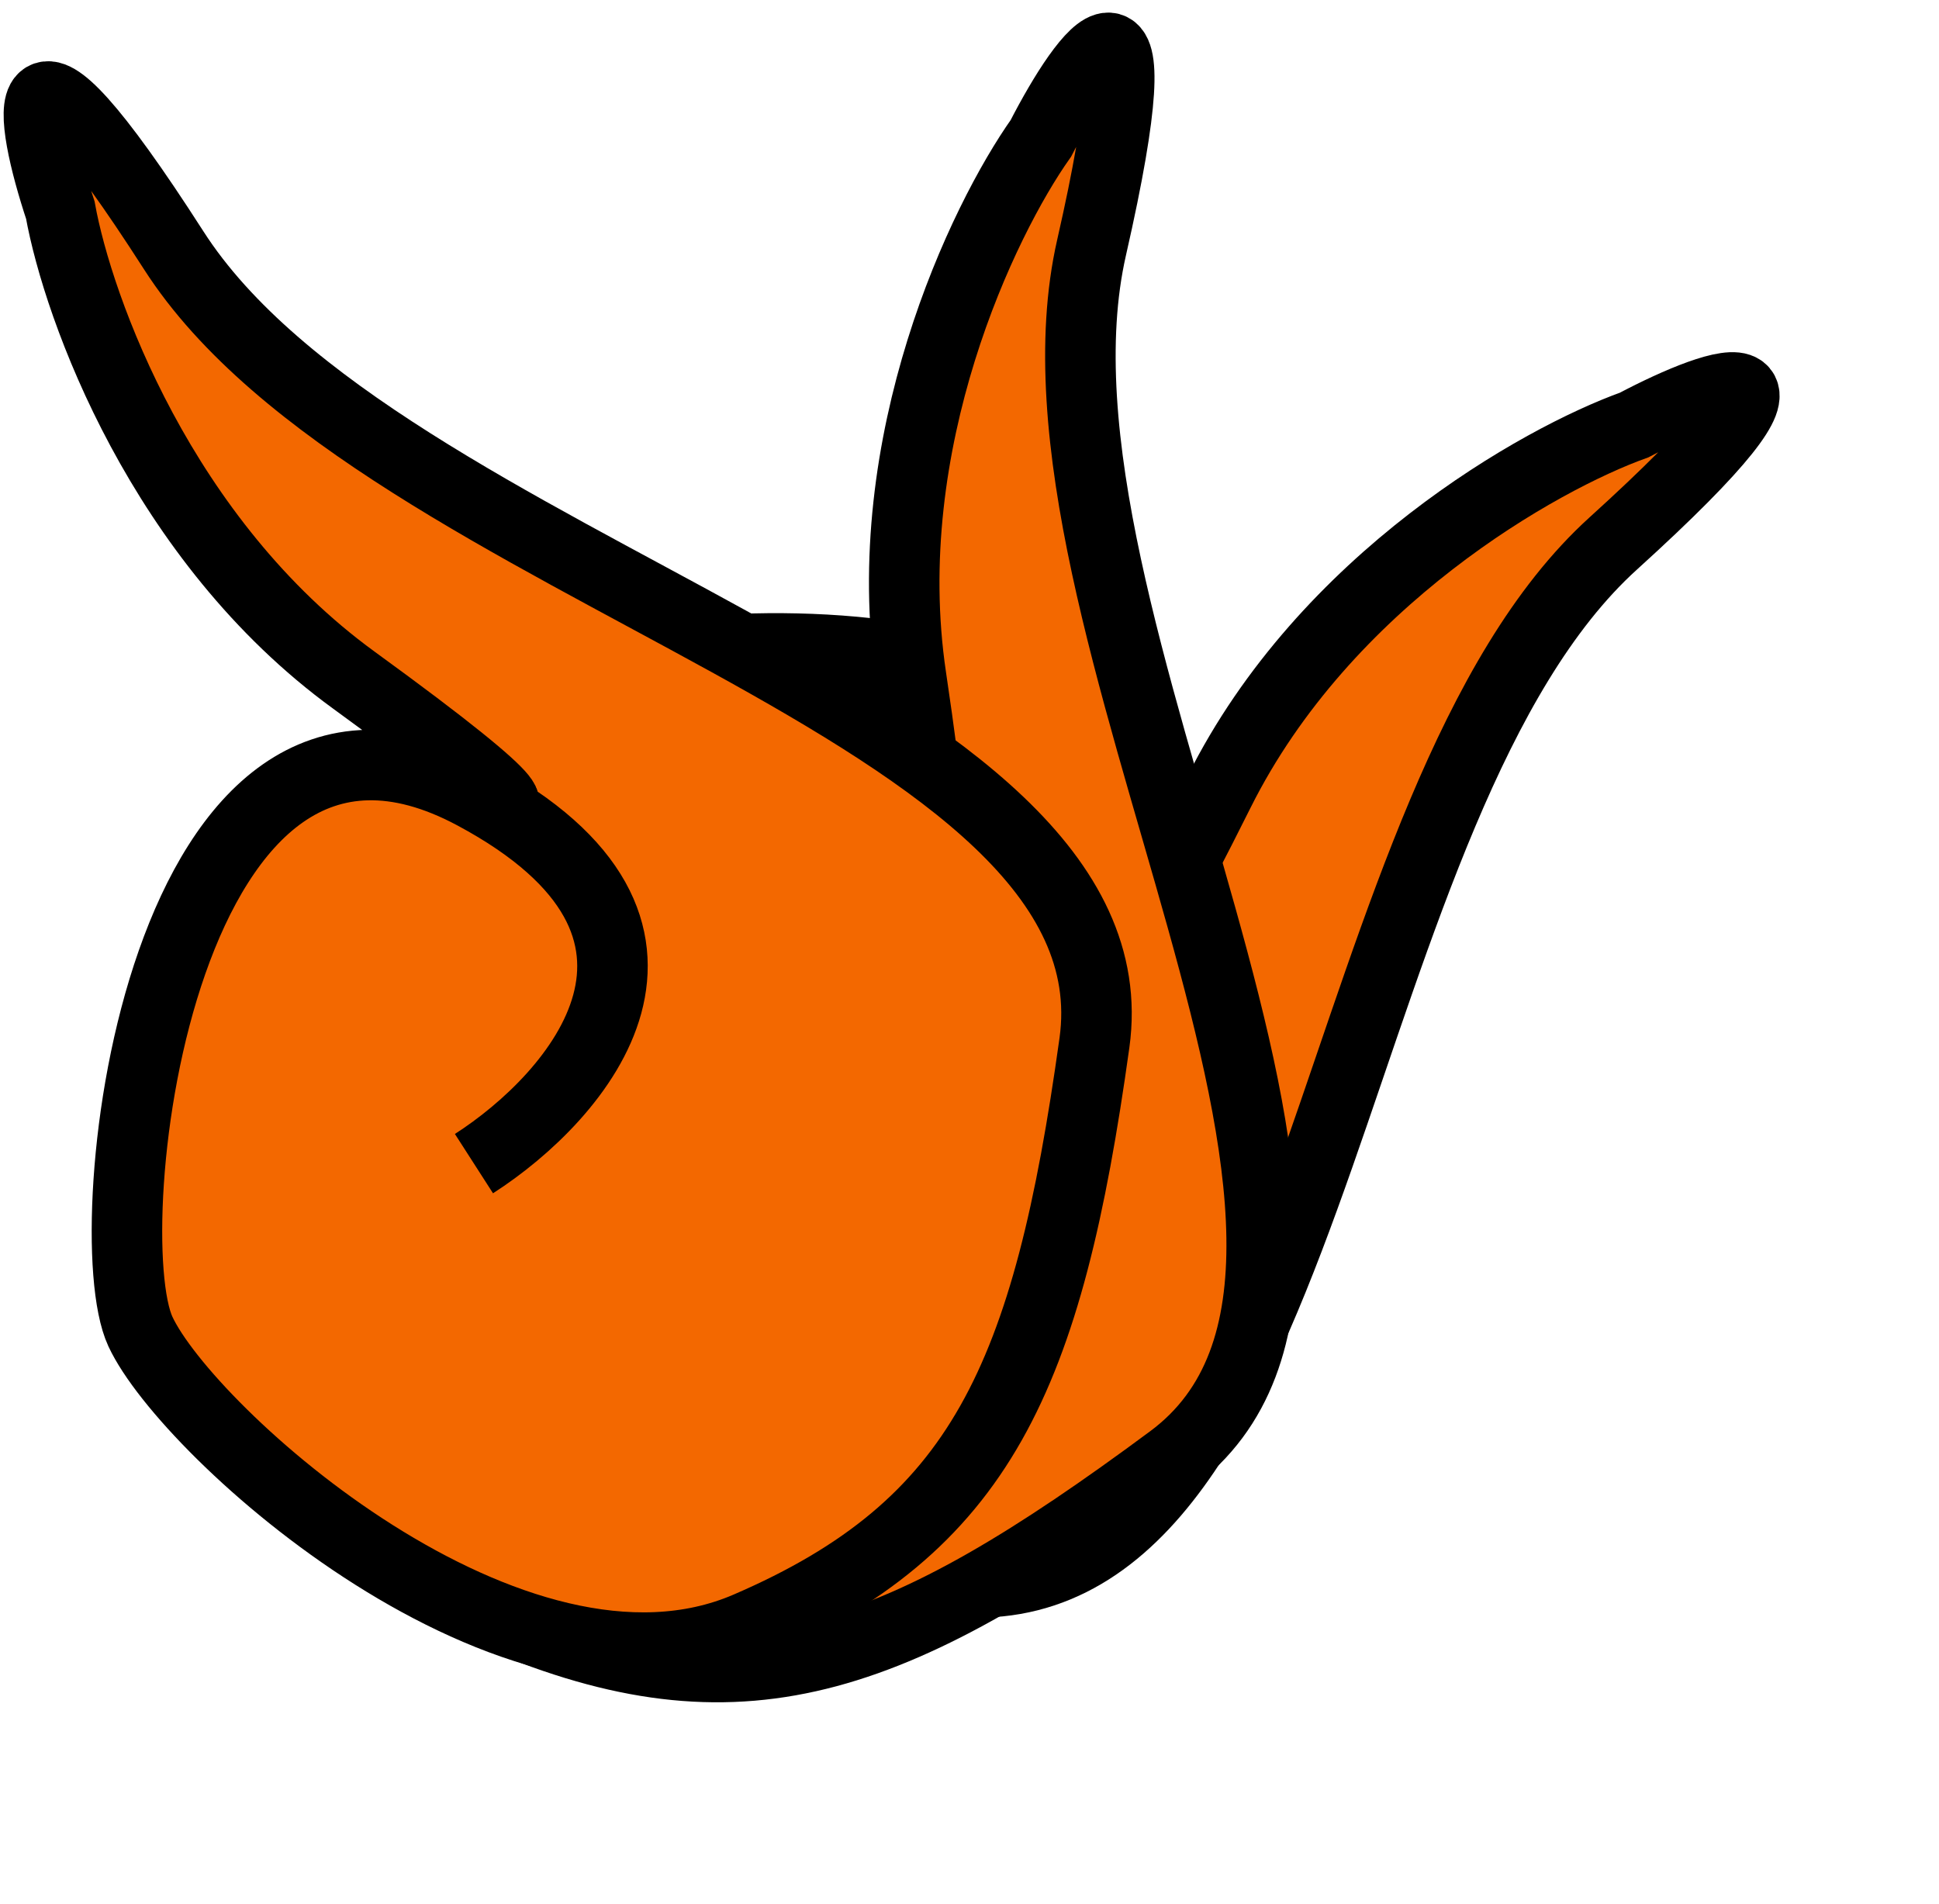 <svg viewBox="0 0 55 54" fill="none" xmlns="http://www.w3.org/2000/svg">
<path d="M31.945 26.363C35.174 16.804 17.953 17.766 15.354 19.544C12.754 21.322 6.017 31.851 9.928 37.913C13.839 43.974 18.284 45.149 27.897 44.885C37.509 44.62 37.707 22.713 45.758 15.418C52.198 9.582 48.839 10.745 46.354 12.056C43.682 13.015 37.585 16.439 34.576 22.469C31.568 28.498 31.568 27.577 31.945 26.363Z" fill="#F36800"/>
<path d="M21.611 28.091C23.979 30.701 29.361 34.01 31.945 26.363M31.945 26.363C35.174 16.804 17.953 17.766 15.354 19.544C12.754 21.322 6.017 31.851 9.928 37.913C13.839 43.974 18.284 45.149 27.897 44.885C37.509 44.62 37.708 22.713 45.758 15.418C52.198 9.582 48.839 10.745 46.354 12.056C43.682 13.015 37.585 16.439 34.576 22.469C31.568 28.498 31.568 27.577 31.945 26.363Z" stroke="black" stroke-width="2"/>
<path d="M25.919 23.906C23.086 14.223 9.527 24.883 8.416 27.83C7.305 30.777 7.82 43.266 14.5 45.991C21.179 48.716 25.495 47.13 33.22 41.403C40.944 35.676 28.549 17.612 30.963 7.02C32.895 -1.453 30.809 1.425 29.525 3.924C27.885 6.241 24.852 12.542 25.843 19.207C26.834 25.872 26.307 25.117 25.919 23.906Z" fill="#F36800"/>
<path d="M18.443 31.246C21.88 32.027 28.186 31.653 25.919 23.906M25.919 23.906C23.086 14.223 9.527 24.883 8.416 27.83C7.305 30.777 7.82 43.266 14.5 45.991C21.179 48.716 25.495 47.13 33.22 41.403C40.944 35.676 28.549 17.612 30.963 7.02C32.895 -1.453 30.809 1.425 29.525 3.924C27.885 6.241 24.852 12.542 25.843 19.207C26.834 25.872 26.307 25.117 25.919 23.906Z" stroke="black" stroke-width="2"/>
<path d="M13.444 22.532C4.549 17.769 2.657 34.913 3.982 37.77C5.306 40.628 14.579 49.009 21.203 46.152C27.827 43.295 29.719 39.104 31.044 29.58C32.369 20.055 10.795 16.246 4.928 7.102C0.235 -0.213 0.828 3.292 1.711 5.959C2.215 8.753 4.587 15.331 10.038 19.294C15.488 23.256 14.579 23.103 13.444 22.532Z" fill="#F36800"/>
<path d="M13.444 33.008C16.409 31.103 20.56 26.341 13.444 22.532M13.444 22.532C4.549 17.769 2.657 34.913 3.982 37.77C5.306 40.628 14.579 49.009 21.203 46.152C27.827 43.295 29.719 39.104 31.044 29.58C32.369 20.055 10.795 16.246 4.928 7.102C0.235 -0.213 0.828 3.292 1.711 5.959C2.215 8.753 4.587 15.331 10.038 19.294C15.488 23.256 14.579 23.103 13.444 22.532Z" stroke="black" stroke-width="2"/>
</svg>
